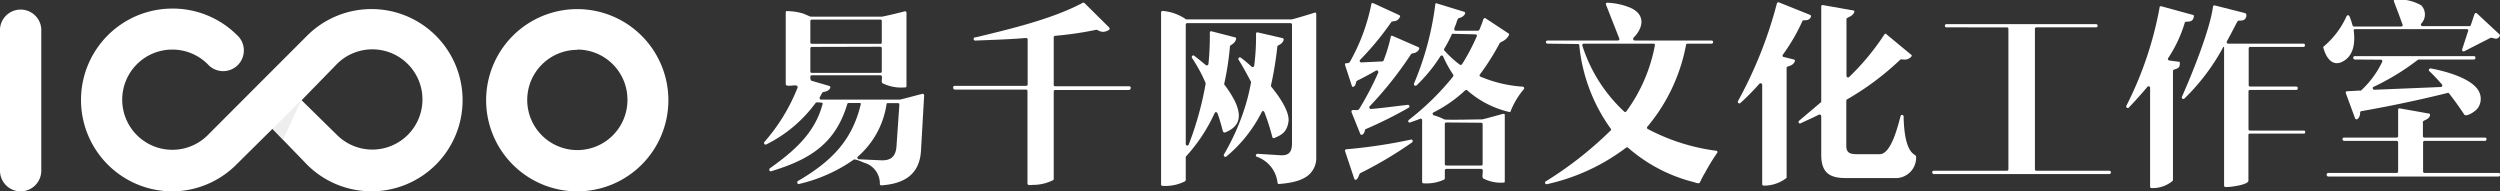 <svg xmlns="http://www.w3.org/2000/svg" viewBox="0 0 274.36 20.97"><rect x="0" y="0" width="274.36" height="20.97" fill="#333333" stroke="none"/><defs><style>.cls-1{fill:#ffffff;}.cls-2{fill:#eeeeee;}</style></defs><title>资源 1</title><g id="图层_2" data-name="图层 2"><g id="图层_1-2" data-name="图层 1"><path class="cls-1" d="M2.27,21A2.27,2.27,0,0,1,0,18.7V3.17a2.27,2.27,0,0,1,4.53,0V18.7A2.27,2.27,0,0,1,2.27,21Z"/><path class="cls-1" d="M18.92,21a10,10,0,1,1,0-20.06A10,10,0,0,1,26,3.84a2.27,2.27,0,1,1-3.2,3.21,5.5,5.5,0,1,0,0,7.78l5.45-5.46,0,0,0,0,5.48-5.48a10,10,0,1,1,0,14.21L29.9,14.14,26,18A10,10,0,0,1,18.92,21Zm14.18-10L37,14.83A5.5,5.5,0,1,0,37,7Z"/><path class="cls-1" d="M63.35,21a10,10,0,1,1,10-10A10,10,0,0,1,63.35,21Zm0-15.53a5.5,5.5,0,1,0,5.51,5.5A5.5,5.5,0,0,0,63.35,5.44Z"/><polygon class="cls-2" points="33.1 10.94 29.9 14.14 31.06 15.31 33.1 10.94"/><path class="cls-1" d="M99.48,1.42v8c0,.11,0,.17-.15.17a4.67,4.67,0,0,1-2.47-.45c-.26-.15.15-.88-.26-.88H89.1a.16.16,0,0,0-.17.17c0,.15,0,.37.13.43L91,9.43c.32.1,0,.6-.62.66-.15,0-.32.43-.41.58a.17.17,0,0,0,.15.26h8.63c.13,0,2.13-.56,2.45-.62.11-.07.22.06.22.17l-.35,6.1c-.17,2.64-1.93,3.59-4.33,3.76-.11,0-.18-.05-.18-.15A2.37,2.37,0,0,0,95,17.91c-.11,0-1.12-.51-1.31-.39a17.16,17.16,0,0,1-6,2.67c-.17.06-.28-.22-.13-.32,3.54-2.07,5.93-4.34,6.89-8.38.07-.11,0-.19-.15-.19H93.16a.17.17,0,0,0-.17.1c-1.31,4.41-4.17,6.12-8.35,7.39-.18.07-.3-.17-.15-.32,2.57-1.83,4.91-3.8,5.77-7,.07-.11,0-.21-.15-.21s-.53-.09-.62.06a14.93,14.93,0,0,1-5.39,4.53c-.15.09-.32-.11-.22-.26a20.38,20.38,0,0,0,3.66-6s0-.09-.05-.15c-.17-.22-1.26.19-1.26-.22V1.35a.15.15,0,0,1,.06-.13,6.28,6.28,0,0,1,1.89.28c.17.07.75.33.79.33h7.78c.17,0,2.17-.48,2.51-.58C99.41,1.22,99.48,1.27,99.48,1.42ZM89.1,2.15a.16.16,0,0,0-.17.17V4.64a.16.16,0,0,0,.17.17h7.5a.15.15,0,0,0,.17-.17V2.32a.15.15,0,0,0-.17-.17Zm0,3a.16.16,0,0,0-.17.17V7.82A.16.16,0,0,0,89.1,8h7.5a.16.16,0,0,0,.17-.17V5.3a.16.16,0,0,0-.17-.17Zm7.54,12.44c1.1.06,1.65-.39,1.74-1.48l.32-4.62a.15.15,0,0,0-.17-.17H97.46c-.11,0-.15,0-.17.13a9.44,9.44,0,0,1-3.14,5.73.17.17,0,0,0,.11.3Z"/><path class="cls-1" d="M119,.32,121.71,3c.1.1.08.19,0,.28-.88.53-1.22-.11-1.46,0a37.7,37.7,0,0,1-4.46.65.16.16,0,0,0-.15.17v5.2a.16.16,0,0,0,.17.17h8.12c.25,0,.19.41-.05.41h-8.07a.15.15,0,0,0-.17.17v9.6a.13.13,0,0,1-.09.13,4.88,4.88,0,0,1-2.21.51c-.17,0-.58.11-.58-.15V10a.16.16,0,0,0-.17-.17h-7.8c-.23,0-.28-.41,0-.41h7.82a.16.16,0,0,0,.17-.17V4.34c0-.11-.07-.17-.19-.17-1.79.15-3.7.21-5.52.28a.18.18,0,1,1,0-.35c3.8-.92,8.4-2,11.77-3.8A.18.18,0,0,1,119,.32Z"/><path class="cls-1" d="M130.13,2.13h11.62c.1,0,2.21-.63,2.49-.73.1-.07.21,0,.21.17V17.25a2.44,2.44,0,0,1-.49,1.58c-.73,1-2.26,1.25-3.57,1.36-.1,0-.17,0-.19-.15a3.41,3.41,0,0,0-2.28-2.84c-.17-.06-.1-.32.09-.32l2.4.15c1,.09,1.38-.3,1.38-1.31l0-13a.17.17,0,0,0-.17-.18H130.3a.16.16,0,0,0-.17.18v13.1a.17.17,0,0,0,.32.06,35.55,35.55,0,0,0,1.87-6.74,16.78,16.78,0,0,0-1.51-2.79c-.08-.16.11-.37.26-.22.43.32.84.67,1.25,1a.18.18,0,0,0,.3-.11,29.93,29.93,0,0,0,.15-3.41c0-.15.06-.2.21-.17l2.56.66c.11,0,.13.11.11.22-.18.55-.67.6-.67.77a31,31,0,0,1-.62,4.06.2.2,0,0,0,0,.13,11.75,11.75,0,0,1,1.16,1.82c.77,1.63.58,2.77-1.07,3.44-.11,0-.17,0-.24-.11-.17-.66-.36-1.35-.6-2-.07-.15-.26-.17-.32,0a18.41,18.41,0,0,1-3.16,4.77.79.79,0,0,0,0,.13v2.42s0,.09-.09.15a4.83,4.83,0,0,1-2.45.5.16.16,0,0,1-.17-.17V1.37a.17.17,0,0,1,.19-.17,5.3,5.3,0,0,1,2.52.9ZM139.62,15a24.08,24.08,0,0,0-.86-2.69c-.06-.15-.24-.17-.3,0a15.25,15.25,0,0,1-3.89,4.88.18.18,0,0,1-.25-.24,25.15,25.15,0,0,0,2.14-4.68,21.61,21.61,0,0,0,.84-3.27c-.41-.79-.88-1.65-1.37-2.44a.17.17,0,0,1,.23-.24,14.69,14.69,0,0,1,1.2,1,.17.17,0,0,0,.28-.11,23.9,23.9,0,0,0,.2-3.48c0-.15.06-.19.21-.17l2.69.62a.17.17,0,0,1,.13.22c-.18.53-.69.53-.69.71a38.08,38.08,0,0,1-.69,4.23s0,.08,0,.15c.78.94,2.09,2.75,1.91,3.88s-.73,1.44-1.59,1.79A.17.17,0,0,1,139.62,15Z"/><path class="cls-1" d="M148.62,19.61l-1-3a.16.16,0,0,1,.15-.23,56.91,56.91,0,0,0,7.07-1.06c.17-.06.27.2.12.31A43.25,43.25,0,0,1,149.29,19c-.15.07-.15.46-.41.69A.16.16,0,0,1,148.62,19.61Zm-.26-10.18-.75-2.3s0-.09,0-.15.43,0,.52-.17A21.27,21.27,0,0,0,150.49.49c0-.15.11-.19.24-.13l2.81,1.29c.11.07.15.13.08.24-.34.62-.81.34-.94.54a31.19,31.19,0,0,1-3.42,4.14.17.17,0,0,0,.13.28l2.3-.11a.15.15,0,0,0,.15-.1,17.11,17.11,0,0,0,.78-2.56c0-.15.1-.19.23-.13l2.82,1.23a.18.18,0,0,1,.06.25c-.34.52-.77.35-.88.52a40.27,40.27,0,0,1-4.53,5.71.18.18,0,0,0,.15.3c1.31-.11,2.64-.3,4-.45a.17.17,0,0,1,.11.32,46.73,46.73,0,0,1-4.7,2.34.13.13,0,0,0-.09.13c-.06.37-.36.67-.51.39l-.95-2.36a.24.24,0,0,1,0-.17c.15-.22.65.06.82-.18a33.2,33.2,0,0,0,2.1-4,.18.18,0,0,0-.23-.24c-.67.39-1.36.76-2.09,1.12-.15.07-.1.45-.3.6S148.43,9.53,148.36,9.43Zm16.78,3.28v7.16c0,.1,0,.17-.15.17a4.18,4.18,0,0,1-2.2-.45c-.27-.18.16-1.06-.25-1.06h-3.8a.17.17,0,0,0-.18.18v.85a.16.16,0,0,1-.08.15,4.66,4.66,0,0,1-2.24.41.16.16,0,0,1-.17-.17V13.21c0-.15-.13-.24-.23-.17-.35.15-.71.25-1.08.4a.16.16,0,0,1-.15-.28,29.22,29.22,0,0,0,4.86-4.76.22.22,0,0,0,0-.22,12.73,12.73,0,0,1-1.1-2,.17.17,0,0,0-.3,0,17.27,17.27,0,0,1-2.62,3.2.18.18,0,0,1-.28-.19A32.58,32.58,0,0,0,157.51.52c0-.16.11-.2.22-.13l2.94.9c.34.11-.09.62-.56.69-.17.06-.24.45-.34.7s-.33.69,0,.69h2.42c.2,0,.26-.39.41-.71s.17-.81.45-.64l2.47,1.63c.11.07.13.13.07.22-.33.62-.88.7-1,.85a26.57,26.57,0,0,1-2.17,3.44c-.08.11-.06.19.07.26a14.3,14.3,0,0,0,4.61,1.09.17.17,0,0,1,.13.28,8.6,8.6,0,0,0-1.44,2.39c0,.1-.08.13-.19.1a10.55,10.55,0,0,1-4.57-2.36.18.18,0,0,0-.24,0,14.66,14.66,0,0,1-3.46,2.41c-.15.06-.13.25,0,.32a5.59,5.59,0,0,1,1.16.45c.09.09,3.72,0,4.15,0,.15,0,1.93-.51,2.23-.58S165.14,12.56,165.14,12.71Zm-5.67-9c-.09,0-.13,0-.15.08a14.3,14.3,0,0,1-.82,1.55.2.2,0,0,0,0,.19,11.65,11.65,0,0,0,1.68,1.55.22.22,0,0,0,.25,0A22.2,22.2,0,0,0,162.06,4c.07-.1,0-.23-.15-.23Zm-.73,9.73a.16.16,0,0,0-.18.17V18a.17.17,0,0,0,.18.17h3.8a.16.16,0,0,0,.17-.17V13.64a.16.16,0,0,0-.17-.17Z"/><path class="cls-1" d="M169.84,4.79c-.23,0-.26-.34,0-.34h7.69c.15,0,.24-.13.17-.24L176.26.54c-.06-.15,0-.26.17-.24a7.45,7.45,0,0,1,2.47.54c1.72.75,1.46,2.21.37,3.3a.19.19,0,0,0,.13.31h8.44c.23,0,.21.34,0,.34H185.2a.16.16,0,0,0-.17.15,19.53,19.53,0,0,1-4.21,8.93.17.17,0,0,0,0,.28,22.11,22.11,0,0,0,7.49,2.39.15.15,0,0,1,.13.25A22.75,22.75,0,0,0,187.09,19c-.8,1.31-.28,1.23-1.42.93a17.37,17.37,0,0,1-7-3.72.16.16,0,0,0-.22,0,22.41,22.41,0,0,1-8.67,4,.17.17,0,0,1-.15-.3,40.79,40.79,0,0,0,7.13-5.59.14.14,0,0,0,0-.21A18.75,18.75,0,0,1,173.32,5a.15.15,0,0,0-.17-.17Zm8.66,7.41A17.8,17.8,0,0,0,181.61,5c0-.15,0-.21-.17-.21h-7.63a.17.17,0,0,0-.15.24,16.86,16.86,0,0,0,4.58,7.21C178.32,12.33,178.41,12.31,178.5,12.2Z"/><path class="cls-1" d="M195.27.28l3.37,1.35c.18.07.09.28,0,.39-.36.36-.73.08-.84.3A20.65,20.65,0,0,1,195.66,6a.16.16,0,0,0,.11.26l1.07.26c.24.06.13.28,0,.43-.32.38-.77.27-.77.49l0,12c0,.07,0,.11-.07.13a4,4,0,0,1-2.44.8.16.16,0,0,1-.17-.18V9.32a.18.18,0,0,0-.31-.13A24.36,24.36,0,0,1,191,11.3c-.15.15-.36-.05-.26-.22A46.61,46.61,0,0,0,195,.39C195.06.26,195.14.21,195.27.28ZM207,3.74,209.73,6c.1.07.1.15,0,.24-.52.51-1,.19-1.18.3a30.31,30.31,0,0,1-5.87,4.38.2.2,0,0,0-.06.15V16c0,.75.38.92,1.14.92h2.53c1.27,0,2-3.16,2.28-4.14a.17.17,0,0,1,.34,0c.09,4.38,1.37,4.06,1.37,4.4a2.24,2.24,0,0,1-2.4,2.36l-5.35,0c-1.82,0-2.66-.66-2.66-2.57V12.76a.19.19,0,0,0-.26-.18c-.66.35-1.33.63-2,.95-.17.09-.32-.13-.17-.28l2.36-2c.05,0,.07-.06.07-.13V.73c0-.15.06-.19.19-.17l3.29.58c.15,0,.19.11.13.23-.24.52-.84.5-.84.73l0,6.23a.17.17,0,0,0,.28.13,26.51,26.51,0,0,0,3.88-4.68C206.87,3.69,207,3.67,207,3.74Z"/><path class="cls-1" d="M213.66,3a.18.18,0,1,1,0-.35h16.41a.18.18,0,0,1,0,.35h-6.58a.16.16,0,0,0-.17.17v15.4a.16.16,0,0,0,.17.17h8c.24,0,.22.36,0,.36H212.24c-.24,0-.28-.36,0-.36h8a.16.16,0,0,0,.17-.17V3.18a.15.15,0,0,0-.17-.17Z"/><path class="cls-1" d="M237.2.69l3.43.94c.11,0,.16.09.13.17-.1.88-1,.39-1,.71a14.48,14.48,0,0,1-1.82,3.87c-.07.11,0,.23.13.26l1,.13c.11,0,.15,0,.15.15.07.81-.75.55-.75.88l0,11.94a.22.22,0,0,1-.06.13,3.41,3.41,0,0,1-2.28.77.16.16,0,0,1-.17-.17V9.66a.17.17,0,0,0-.32-.1c-.63.75-1.29,1.48-2,2.23a.17.17,0,0,1-.28-.19A39.27,39.27,0,0,0,237,.84C237,.71,237.05.67,237.2.69ZM243.08.6l3.31.84c.28.11.11.73-.26.79-.81.18-.15-.6-1.74,2.3a.17.17,0,0,0,.15.26h8.25c.24,0,.21.36,0,.36h-5.84a.16.16,0,0,0-.17.18v4a.15.15,0,0,0,.17.17H252c.25,0,.21.37,0,.37h-5.07a.15.15,0,0,0-.17.17v4.12a.15.15,0,0,0,.17.17h5.88c.24,0,.19.18.11.33h-6a.15.15,0,0,0-.17.17v5c0,.45-1.94.69-2.28.69-.15,0-.39.06-.39-.17V5.15H244a23.25,23.25,0,0,1-4.26,5.65.17.17,0,0,1-.28-.19c1.1-2.49,3.05-7.28,3.4-9.86A.16.16,0,0,1,243.08.6Z"/><path class="cls-1" d="M255,5.11a9.29,9.29,0,0,0,2.52-3.33c.06-.15.25-.13.32,0a10.35,10.35,0,0,1,.34,1,.14.14,0,0,0,.15.13h5.16c.15,0,.23-.08.17-.23-.26-.69-.52-1.46-.8-2.13,0-.15-.34-.6,0-.6a5,5,0,0,1,2.86.64,1.45,1.45,0,0,1,0,2,.17.17,0,0,0,.13.28H271a.15.15,0,0,0,.15-.1l.41-1.21c.07-.15.19-.17.28-.08l2.47,2.3a.16.16,0,0,1,0,.21c-.28.52-.79.06-1,.17l-2.86,1.46a.17.17,0,0,1-.24-.21l.65-2c.06-.11,0-.21-.17-.21H258.48c-.15,0-.19.06-.17.19.17,1.33,0,2.88-1.42,3.46-1.09.4-1.69-.73-1.93-1.66A.15.15,0,0,1,255,5.11Zm2.26,10.35c-.24,0-.26-.36,0-.36H263a.17.17,0,0,0,.18-.17V12.07c0-.15.06-.19.21-.17l3.16.56c.1,0,.15.1.13.23-.18.5-.78.47-.78.71v1.53a.16.16,0,0,0,.17.17h6.64c.24,0,.22.36,0,.36h-6.62a.16.16,0,0,0-.17.17v3.18a.16.16,0,0,0,.17.17h8.12c.24,0,.22.39,0,.39H255.52c-.24,0-.26-.39,0-.39H263a.16.16,0,0,0,.18-.17V15.63a.17.17,0,0,0-.18-.17Zm1.18-8.93c-.24,0-.26-.37,0-.37H271.5c.23,0,.21.37,0,.37h-6s-.05,0-.11,0a26.45,26.45,0,0,1-4.9,3c-.17.06-.11.32.09.32l7.28-.3a.17.17,0,0,0,.13-.28,19.15,19.15,0,0,0-1.38-1.46c-.15-.11,0-.32.15-.3,1.63.3,4.79,1.14,5.37,2.71a1.76,1.76,0,0,1-.21,1.65c-.35.45-1.31,1-1.49.69-.49-.75-1.07-1.55-1.65-2.3a.14.14,0,0,0-.17-.06c-3.18.79-6.23,1.43-9.47,2a.16.16,0,0,0-.13.17c0,.58-.41.93-.56.6l-1-2.72a.16.16,0,0,1,.15-.24l1.37-.07a.18.18,0,0,0,.13,0,10.21,10.21,0,0,0,2.32-3.13.17.17,0,0,0-.17-.26Z"/></g></g></svg>